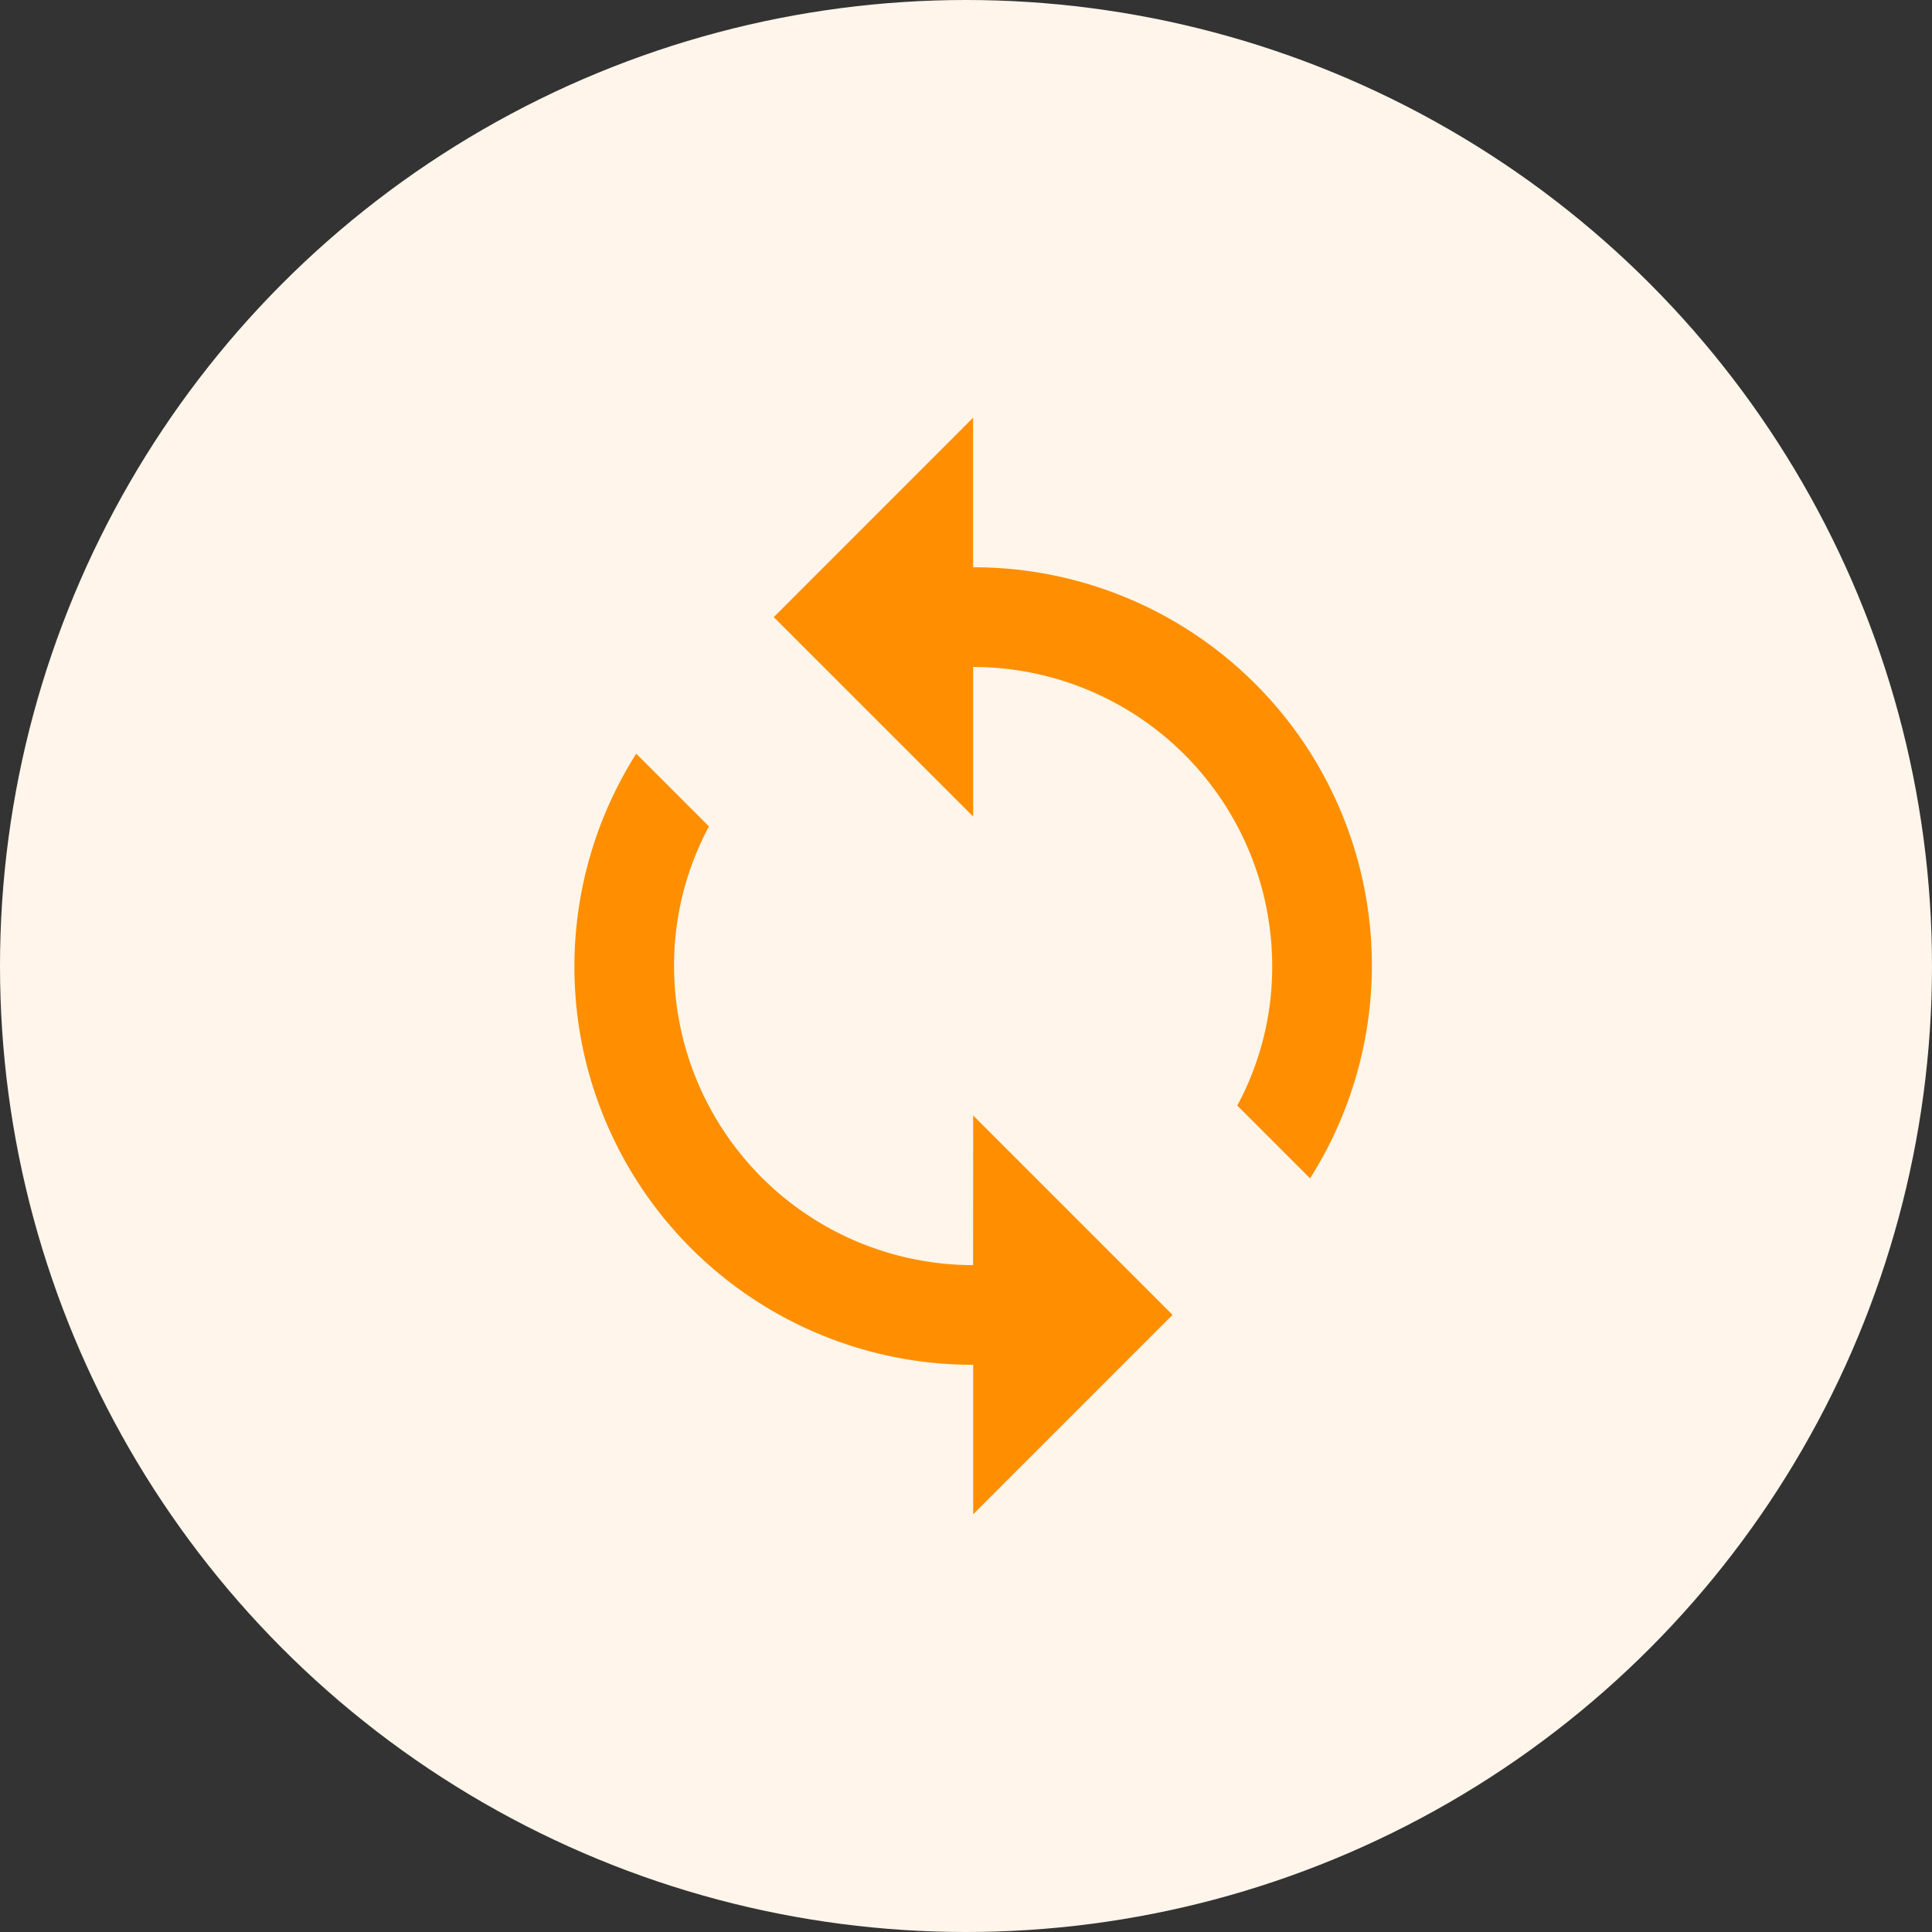 <svg xmlns="http://www.w3.org/2000/svg" width="74" height="74" viewBox="0 0 74 74">
  <rect x="0" y="0" width="74" height="74" fill="#333333" stroke="none"/>
  <g id="Group_4597" data-name="Group 4597" transform="translate(-8067 -5439)">
    <circle id="Ellipse_493" data-name="Ellipse 493" cx="37" cy="37" r="37" transform="translate(8067 5439)" fill="#fff5ea"/>
    <g id="Group_4102" data-name="Group 4102" transform="translate(8089 5455)">
      <path id="Path_5192" data-name="Path 5192" d="M494.187,595.81v-5.728l-7.635,7.637,7.637,7.637v-5.728a11.464,11.464,0,0,1,11.454,11.454,11.184,11.184,0,0,1-1.337,5.346l2.788,2.788a15.247,15.247,0,0,0-12.908-23.406Zm0,26.729a11.464,11.464,0,0,1-11.454-11.457,11.245,11.245,0,0,1,1.337-5.346l-2.786-2.786a15.246,15.246,0,0,0,12.906,23.406v5.726l7.637-7.637-7.637-7.637Z" transform="translate(-478.915 -590.082)" fill="#ff8f00"/>
    </g>
  </g>
</svg>
